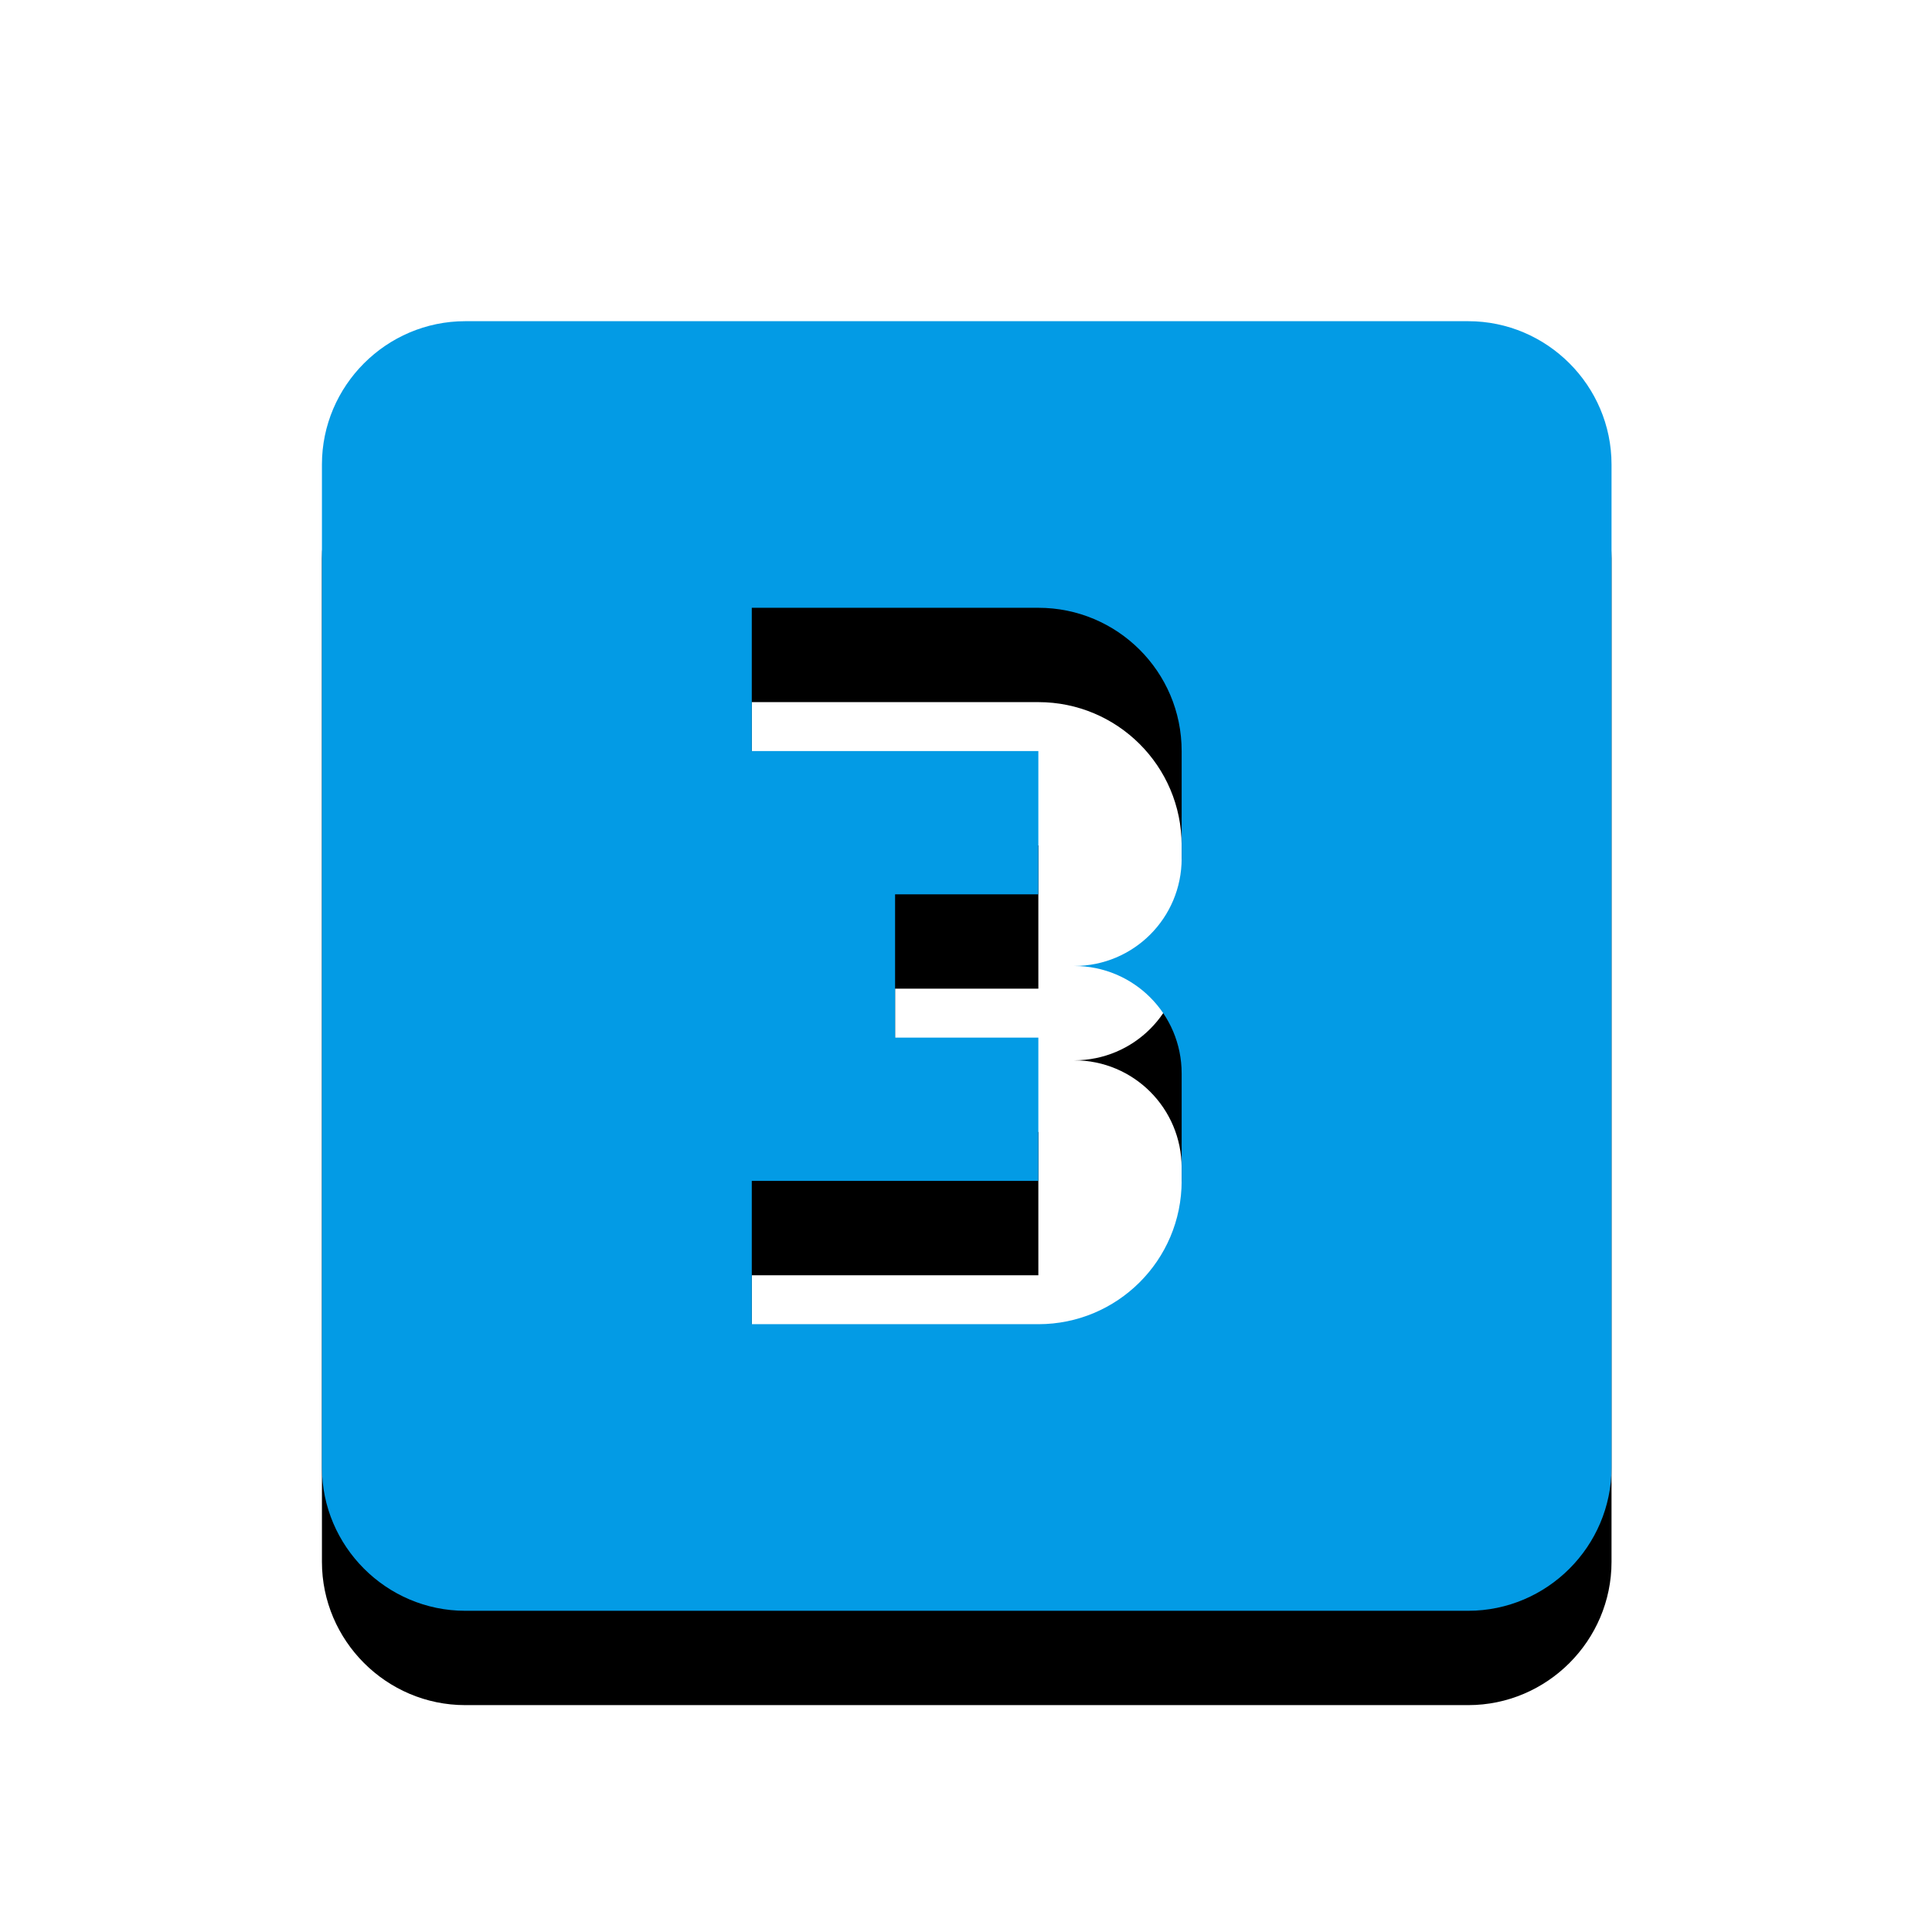<svg version="1.1" xmlns="http://www.w3.org/2000/svg" xmlns:xlink="http://www.w3.org/1999/xlink" viewBox="0,0,1024,1024">
	<!-- Color names: teamapps-color-1 -->
	<desc>looks_3 icon - Licensed under Apache License v2.0 (http://www.apache.org/licenses/LICENSE-2.0) - Created with Iconfu.com - Derivative work of Material icons (Copyright Google Inc.)</desc>
	<defs>
		<filter id="filter-oIKuOv7G" x="-14%" y="-7%" width="153%" height="153%" color-interpolation-filters="sRGB">
			<feColorMatrix values="1 0 0 0 0 0 1 0 0 0 0 0 1 0 0 0 0 0 0.2 0" in="SourceGraphic"/>
			<feOffset dy="20"/>
			<feGaussianBlur stdDeviation="11" result="blur0"/>
			<feColorMatrix values="1 0 0 0 0 0 1 0 0 0 0 0 1 0 0 0 0 0 0.3 0" in="SourceGraphic"/>
			<feOffset dy="30"/>
			<feGaussianBlur stdDeviation="20" result="blur1"/>
			<feMerge>
				<feMergeNode in="blur0"/>
				<feMergeNode in="blur1"/>
			</feMerge>
		</filter>
	</defs>
	<g fill="none" fill-rule="nonzero" style="mix-blend-mode: normal">
		<path d="M854.14,246.18v531.63c0,41.77 -34.18,75.94 -75.95,75.94h-531.62c-41.77,0 -75.94,-34.18 -75.94,-75.94v-531.63c0,-41.77 34.18,-75.94 75.94,-75.94h531.62c41.77,0 75.95,34.18 75.95,75.94zM626.3,398.08c0,-42.15 -34.18,-75.94 -75.95,-75.94h-151.89v75.94h151.89v75.94h-75.94v75.95h75.94v75.94h-151.89v75.94h151.89c41.77,0 75.95,-33.79 75.95,-75.94v-56.96c0,-31.51 -25.45,-56.96 -56.96,-56.96c31.51,0 56.96,-25.45 56.96,-56.96z" fill="#000000" filter="url(#filter-oIKuOv7G)"/>
		<g>
			<g color="#039be5" class="teamapps-color-1">
				<path d="M854.14,246.18v531.63c0,41.77 -34.18,75.94 -75.95,75.94h-531.62c-41.77,0 -75.94,-34.18 -75.94,-75.94v-531.63c0,-41.77 34.18,-75.94 75.94,-75.94h531.62c41.77,0 75.95,34.18 75.95,75.94zM626.3,398.08c0,-42.15 -34.18,-75.94 -75.95,-75.94h-151.89v75.94h151.89v75.94h-75.94v75.95h75.94v75.94h-151.89v75.94h151.89c41.77,0 75.95,-33.79 75.95,-75.94v-56.96c0,-31.51 -25.45,-56.96 -56.96,-56.96c31.51,0 56.96,-25.45 56.96,-56.96z" fill="currentColor"/>
			</g>
		</g>
	</g>
</svg>